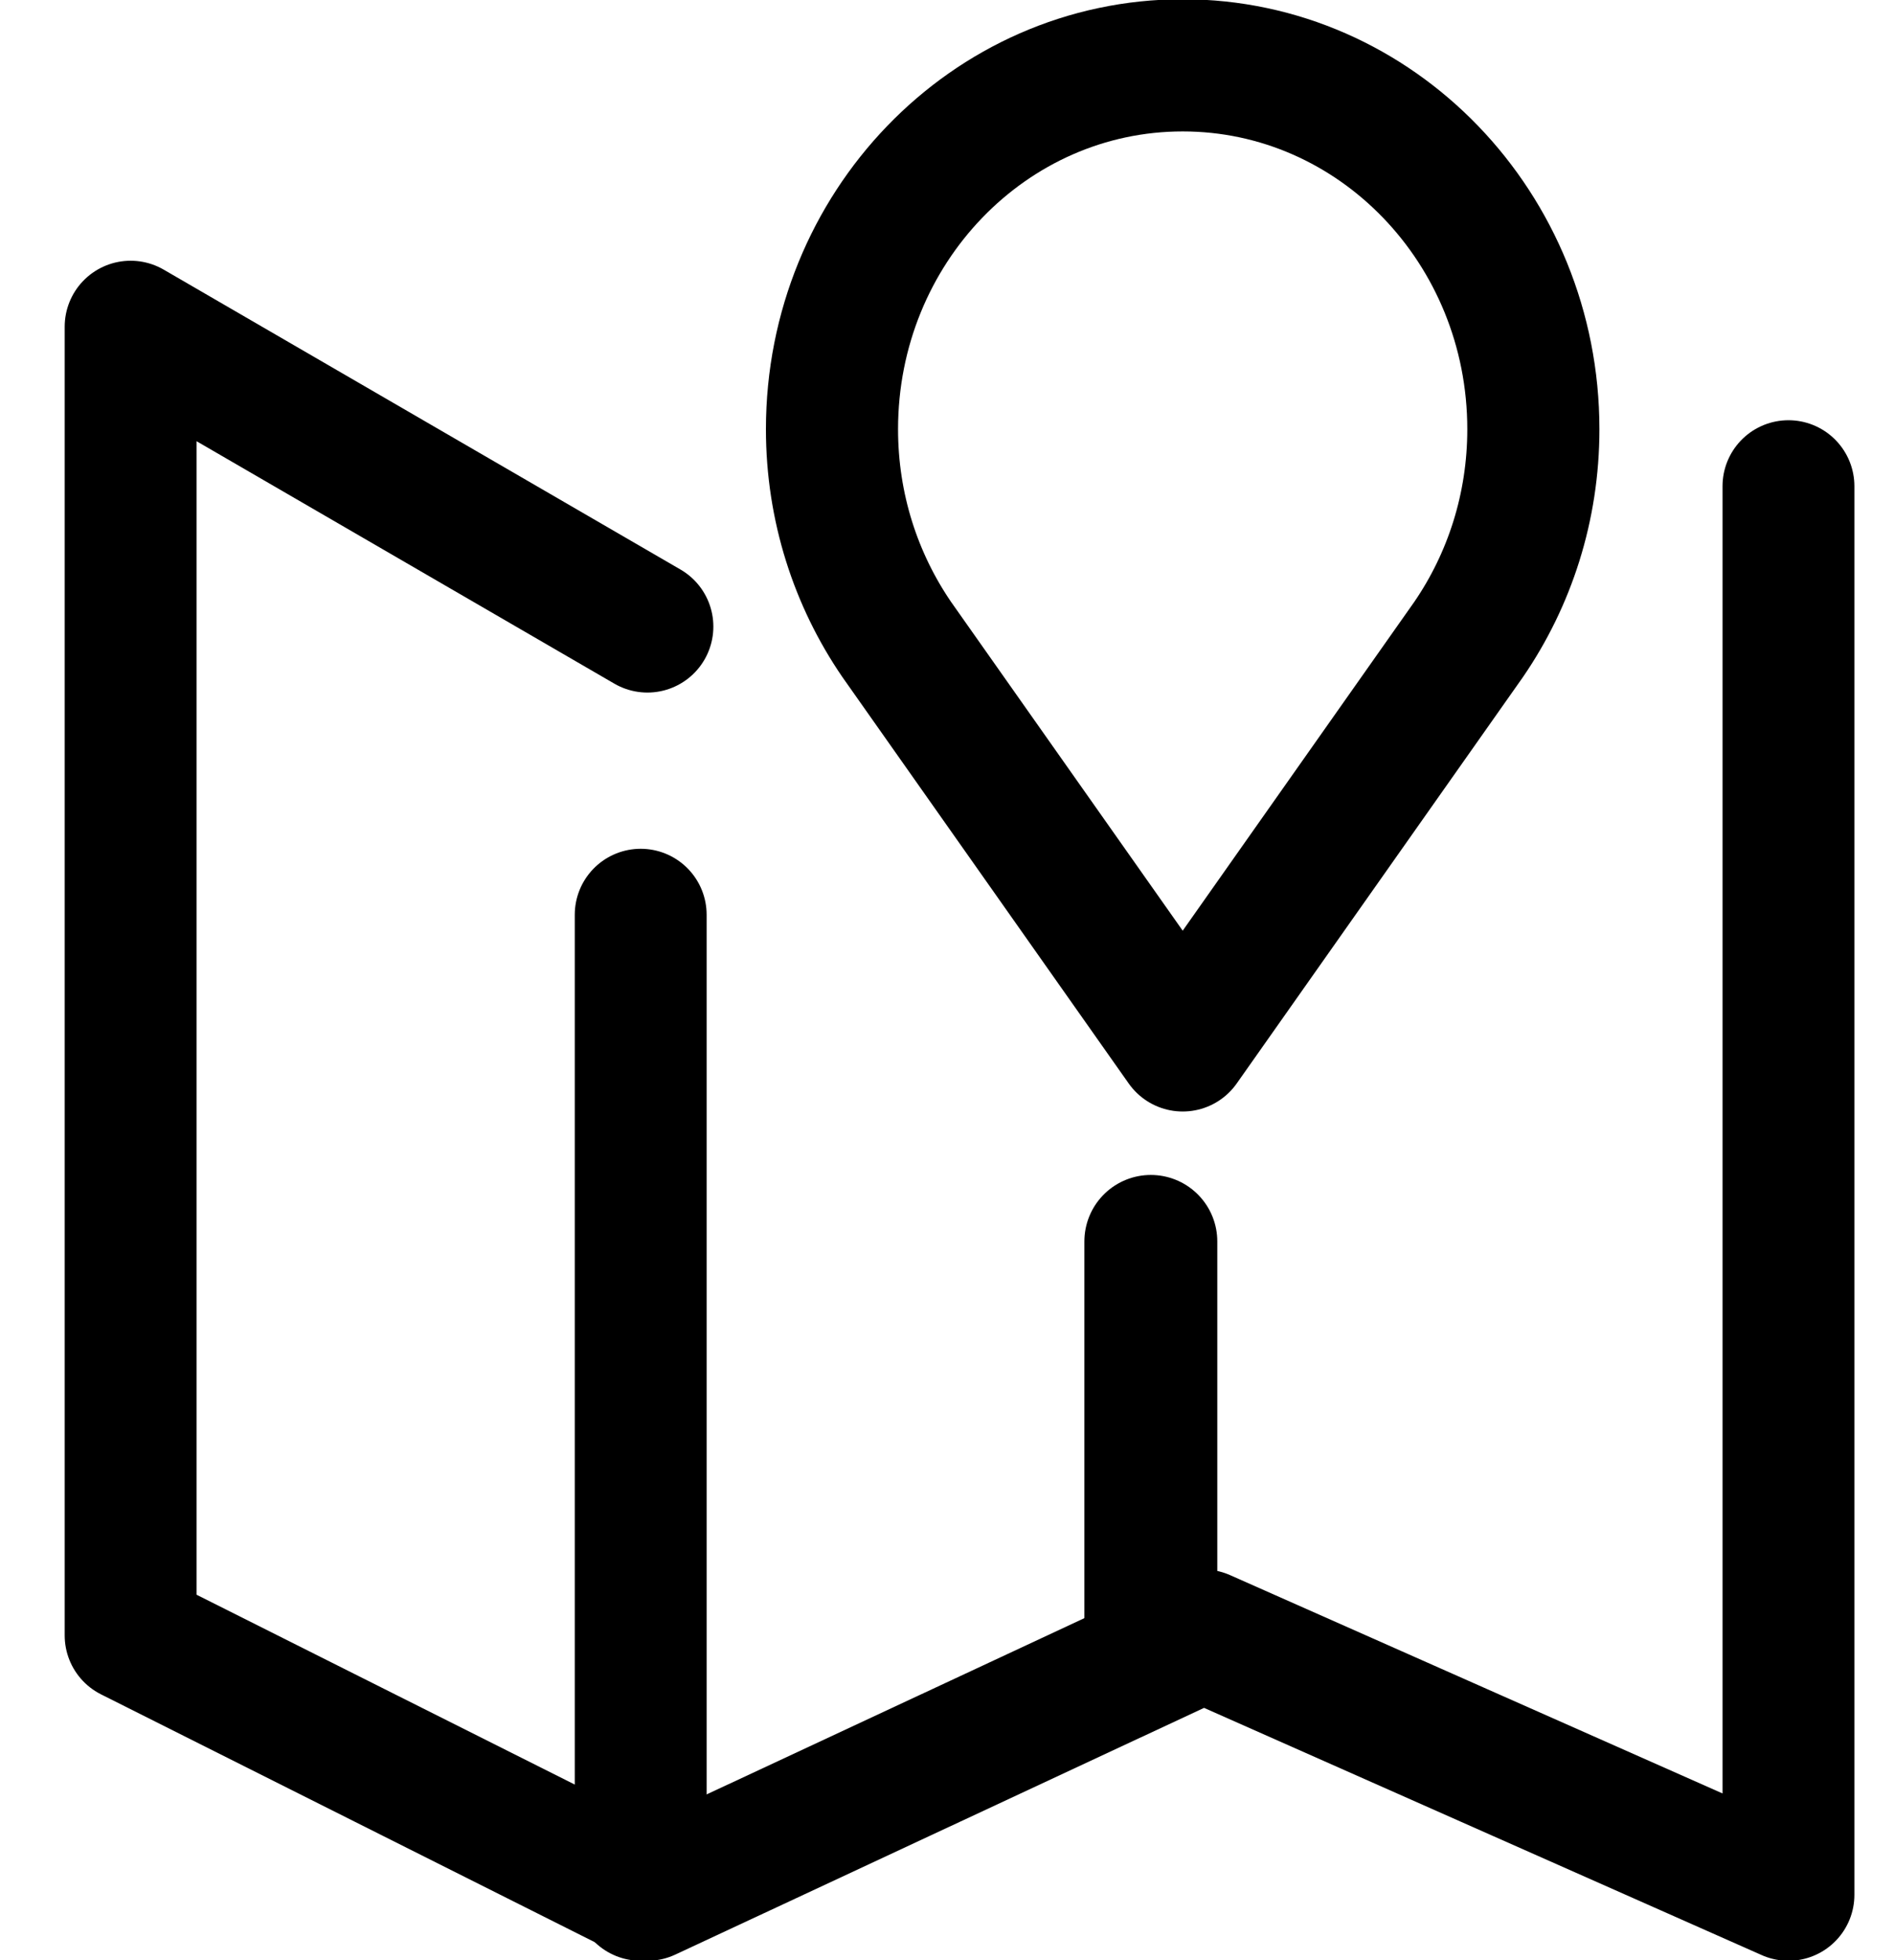 <svg width="29px" height="30px" viewBox="0 0 29 30" version="1.1" xmlns="http://www.w3.org/2000/svg" xmlns:xlink="http://www.w3.org/1999/xlink">
    <!-- Generator: Sketch 50.2 (55047) - http://www.bohemiancoding.com/sketch -->
    <desc>Created with Sketch.</desc>
    <defs></defs>
    <g id="Page-1" stroke="none" stroke-width="1" fill="none" fill-rule="evenodd" stroke-linecap="round" stroke-linejoin="round">
        <g id="Original" transform="translate(-197, -437)" stroke="#000000">
            <g id="Group-4" transform="translate(199, 428)">
                <g id="Group-3" transform="translate(0, 10)">
                    <polyline id="Stroke-341" stroke-width="2.019" points="25.384 6.441 25.384 6.565 25.384 28 16.425 24.03 7.913 28 0 24.03 0 4 7.913 8.59"></polyline>
                    <path d="M16.109,0 C13.143,0 10.739,2.493 10.739,5.569 C10.739,6.769 11.107,7.876 11.728,8.784 L16.109,15 L20.489,8.784 C21.111,7.876 21.478,6.769 21.478,5.569 C21.478,2.493 19.074,0 16.109,0 L16.109,0 Z" id="Stroke-342" stroke-width="2.023"></path>
                    <path d="M7.81,28 L7.81,13" id="Stroke-343" stroke-width="2.019"></path>
                    <path d="M15.621,24 L15.621,18" id="Stroke-344" stroke-width="2.035"></path>
                </g>
            </g>
        </g>
    </g>
</svg>